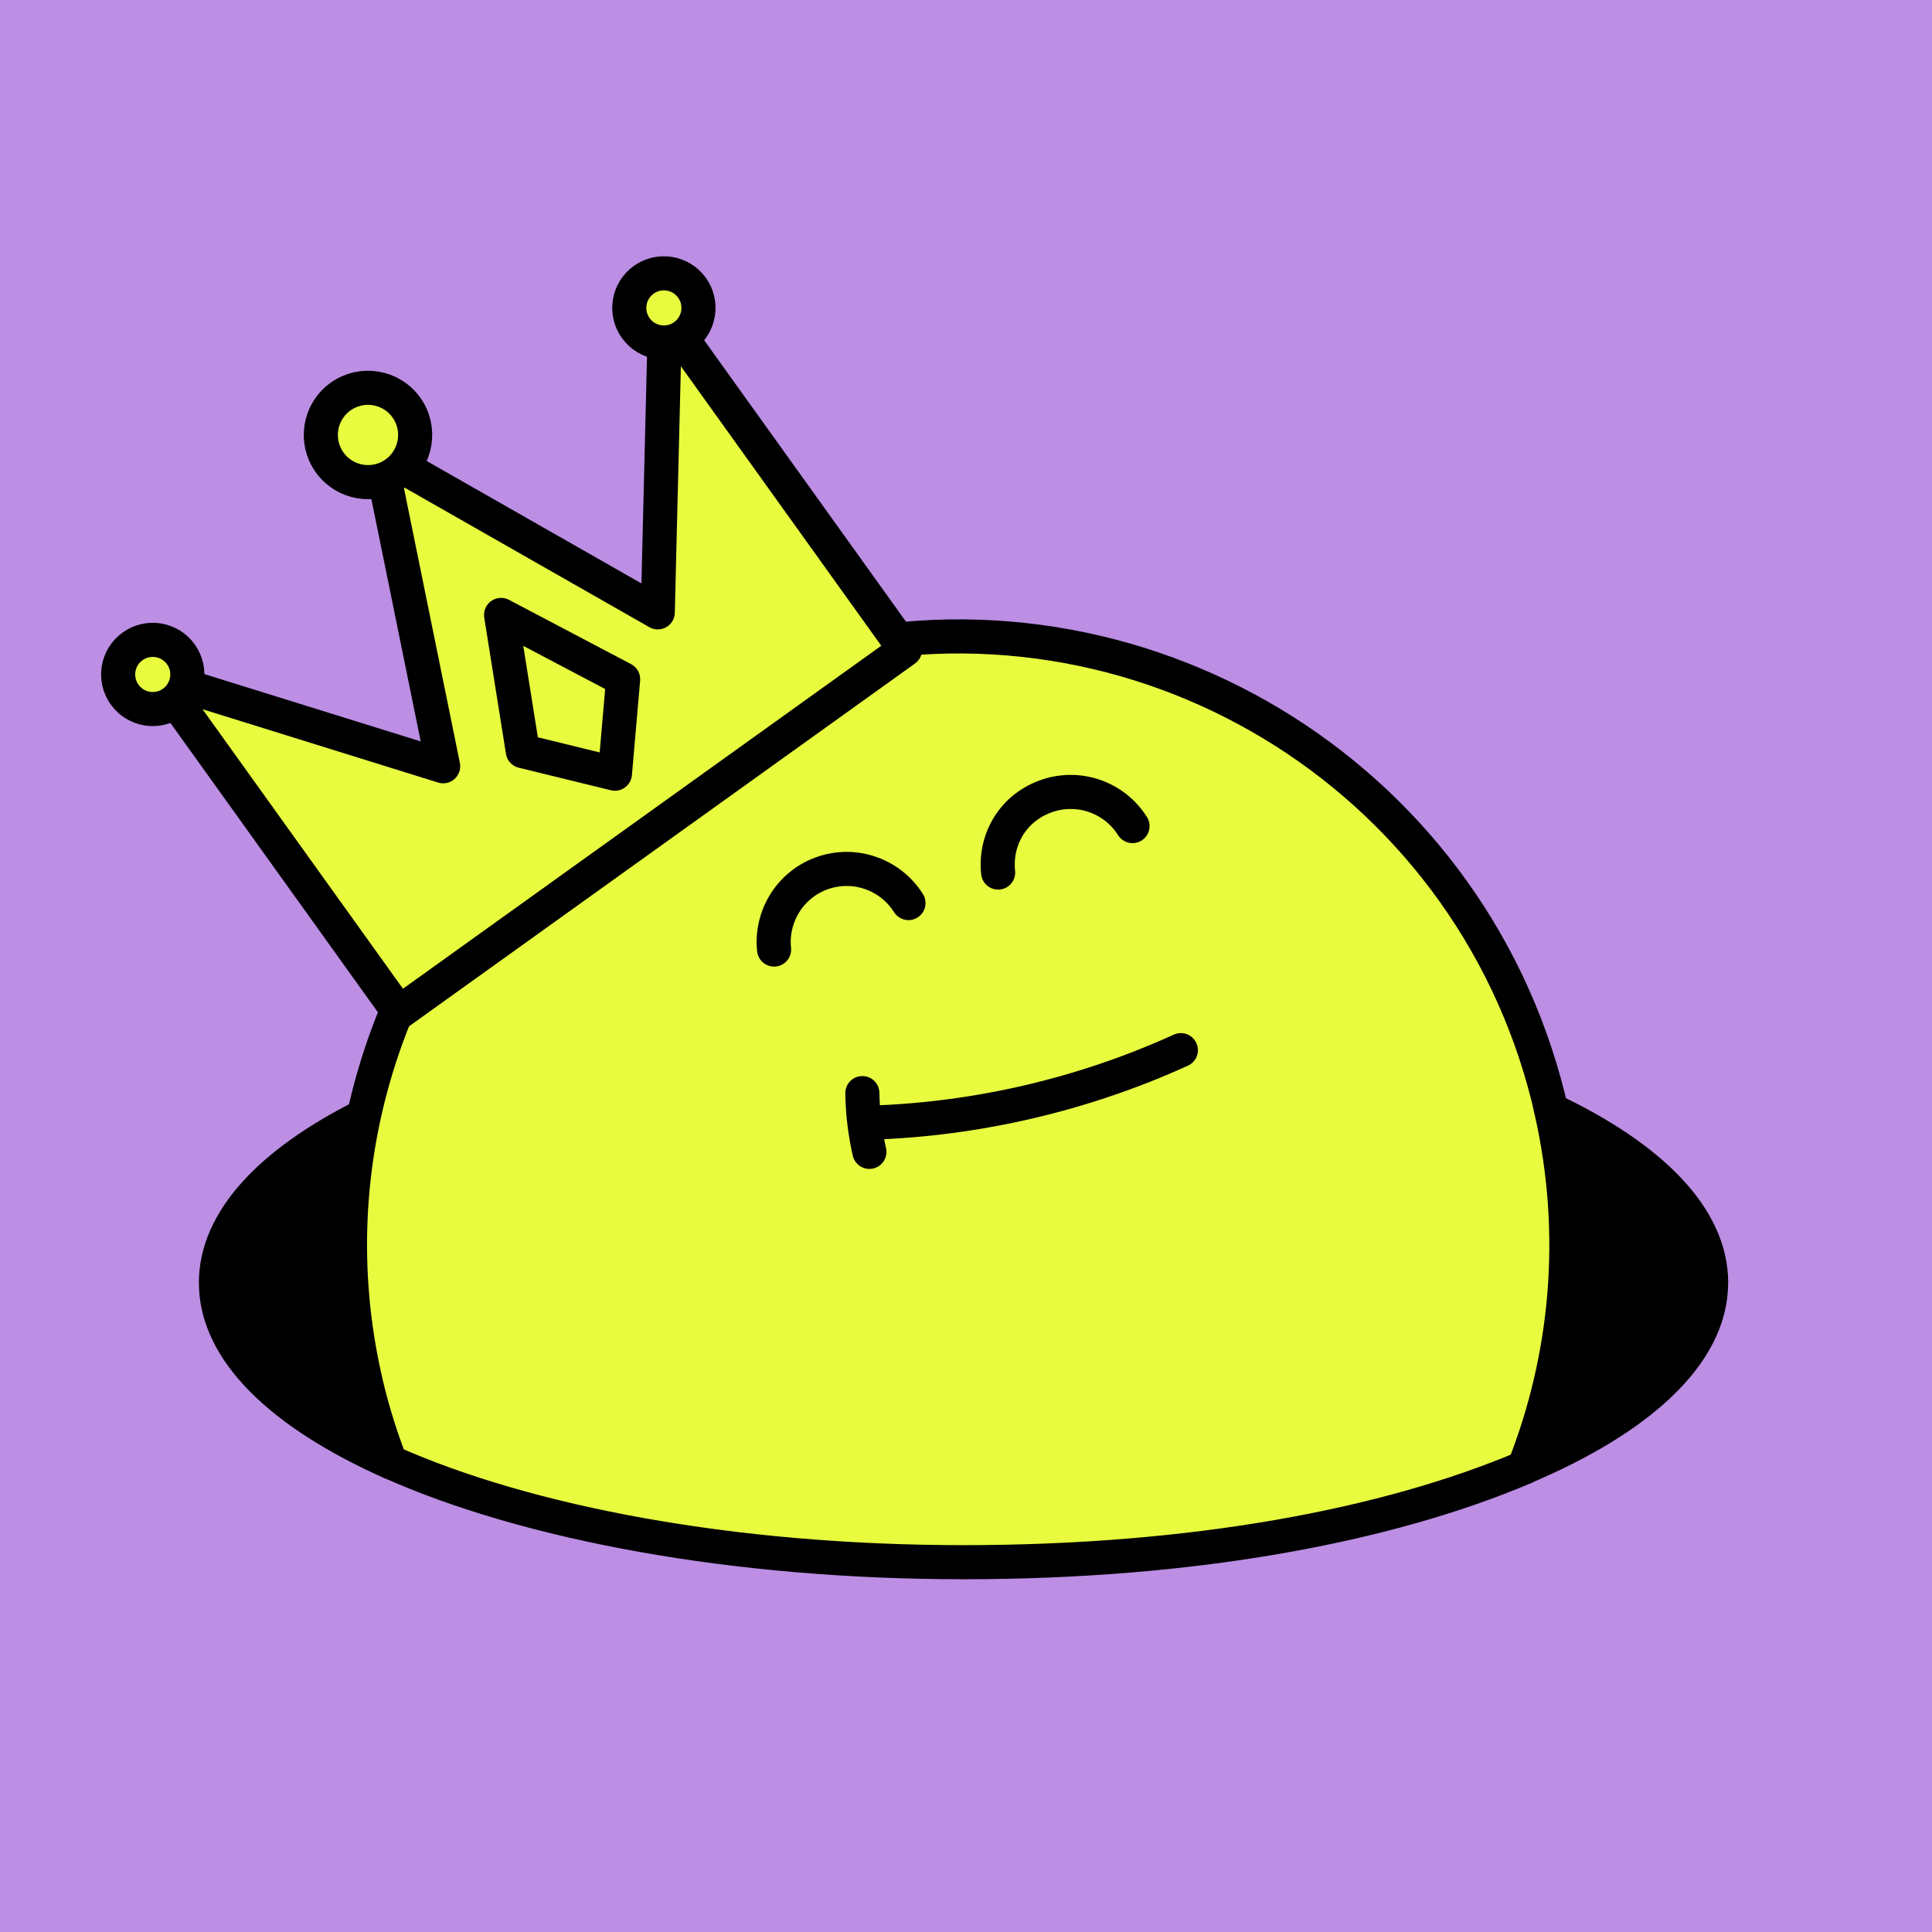 <svg width="170" height="170" viewBox="0 0 170 170" fill="none" xmlns="http://www.w3.org/2000/svg">
<rect width="170" height="170" fill="#BC8EE4"/>
<path d="M32.018 98.184C23.84 102.284 19 107.367 19 112.871C19 118.883 24.769 124.375 34.339 128.652C33.577 126.641 32.903 124.585 32.372 122.441C30.328 114.208 30.317 105.953 32.007 98.184H32.018Z" fill="black" stroke="black" stroke-width="3" stroke-linecap="round" stroke-linejoin="round"/>
<path d="M150.565 112.86C150.565 107.124 145.294 101.841 136.475 97.664C138.95 108.55 137.912 119.435 134.088 129.127C144.332 124.795 150.565 119.104 150.565 112.86Z" fill="black" stroke="black" stroke-width="3" stroke-linecap="round" stroke-linejoin="round"/>
<path d="M136.475 97.664C136.398 97.311 136.331 96.957 136.243 96.615C129.104 67.936 100.083 50.464 71.405 57.592C50.949 62.676 36.218 78.899 32.018 98.184C30.328 105.953 30.338 114.208 32.383 122.441C32.913 124.574 33.577 126.641 34.35 128.652C46.418 134.034 64.531 137.46 84.788 137.46C105.045 137.46 122.042 134.244 134.099 129.138C137.923 119.446 138.962 108.561 136.486 97.675L136.475 97.664Z" fill="#E8FB3F" stroke="black" stroke-width="3" stroke-linecap="round" stroke-linejoin="round"/>
<path d="M99.652 72.688C98.061 70.157 94.867 69.008 91.961 70.091C89.054 71.174 87.529 73.937 87.827 76.777" stroke="black" stroke-width="3" stroke-linecap="round" stroke-linejoin="round"/>
<path d="M79.937 79.463C78.346 76.932 75.152 75.783 72.245 76.866C69.449 77.916 67.814 80.712 68.112 83.552" stroke="black" stroke-width="3" stroke-linecap="round" stroke-linejoin="round"/>
<path d="M76.5 101.356C76.113 99.654 75.903 97.919 75.881 96.184" stroke="black" stroke-width="3" stroke-linecap="round" stroke-linejoin="round"/>
<path d="M76.699 98.781C86.07 98.472 95.375 96.283 103.907 92.404" stroke="black" stroke-width="3" stroke-linecap="round" stroke-linejoin="round"/>
<path d="M57.879 53.883L33.397 39.926L38.994 67.425L13.996 59.645L26.169 76.622L26.399 76.941L35.112 89.093L79.638 57.164L70.925 45.013L70.695 44.693L58.522 27.716L57.879 53.883Z" fill="#E8FB3F" stroke="black" stroke-width="3" stroke-linecap="round" stroke-linejoin="round"/>
<path d="M34.799 41.646C36.662 40.31 37.09 37.717 35.754 35.854C34.418 33.991 31.825 33.564 29.962 34.9C28.099 36.235 27.671 38.829 29.007 40.691C30.343 42.554 32.936 42.982 34.799 41.646Z" fill="#E8FB3F" stroke="black" stroke-width="3" stroke-linecap="round" stroke-linejoin="round"/>
<path d="M60.19 29.568C61.556 28.588 61.869 26.687 60.89 25.32C59.91 23.954 58.008 23.641 56.642 24.621C55.276 25.6 54.963 27.502 55.942 28.868C56.922 30.234 58.824 30.548 60.19 29.568Z" fill="#E8FB3F" stroke="black" stroke-width="3" stroke-linecap="round" stroke-linejoin="round"/>
<path d="M15.214 61.82C16.58 60.84 16.894 58.939 15.914 57.572C14.934 56.206 13.033 55.893 11.666 56.873C10.3 57.852 9.987 59.754 10.967 61.12C11.946 62.486 13.848 62.8 15.214 61.82Z" fill="#E8FB3F" stroke="black" stroke-width="3" stroke-linecap="round" stroke-linejoin="round"/>
<path d="M44.091 54.109L54.831 59.765L54.109 68.079L46.002 66.096L44.091 54.109Z" fill="#E8FB3F" stroke="black" stroke-width="3" stroke-linejoin="round"/>
</svg>
